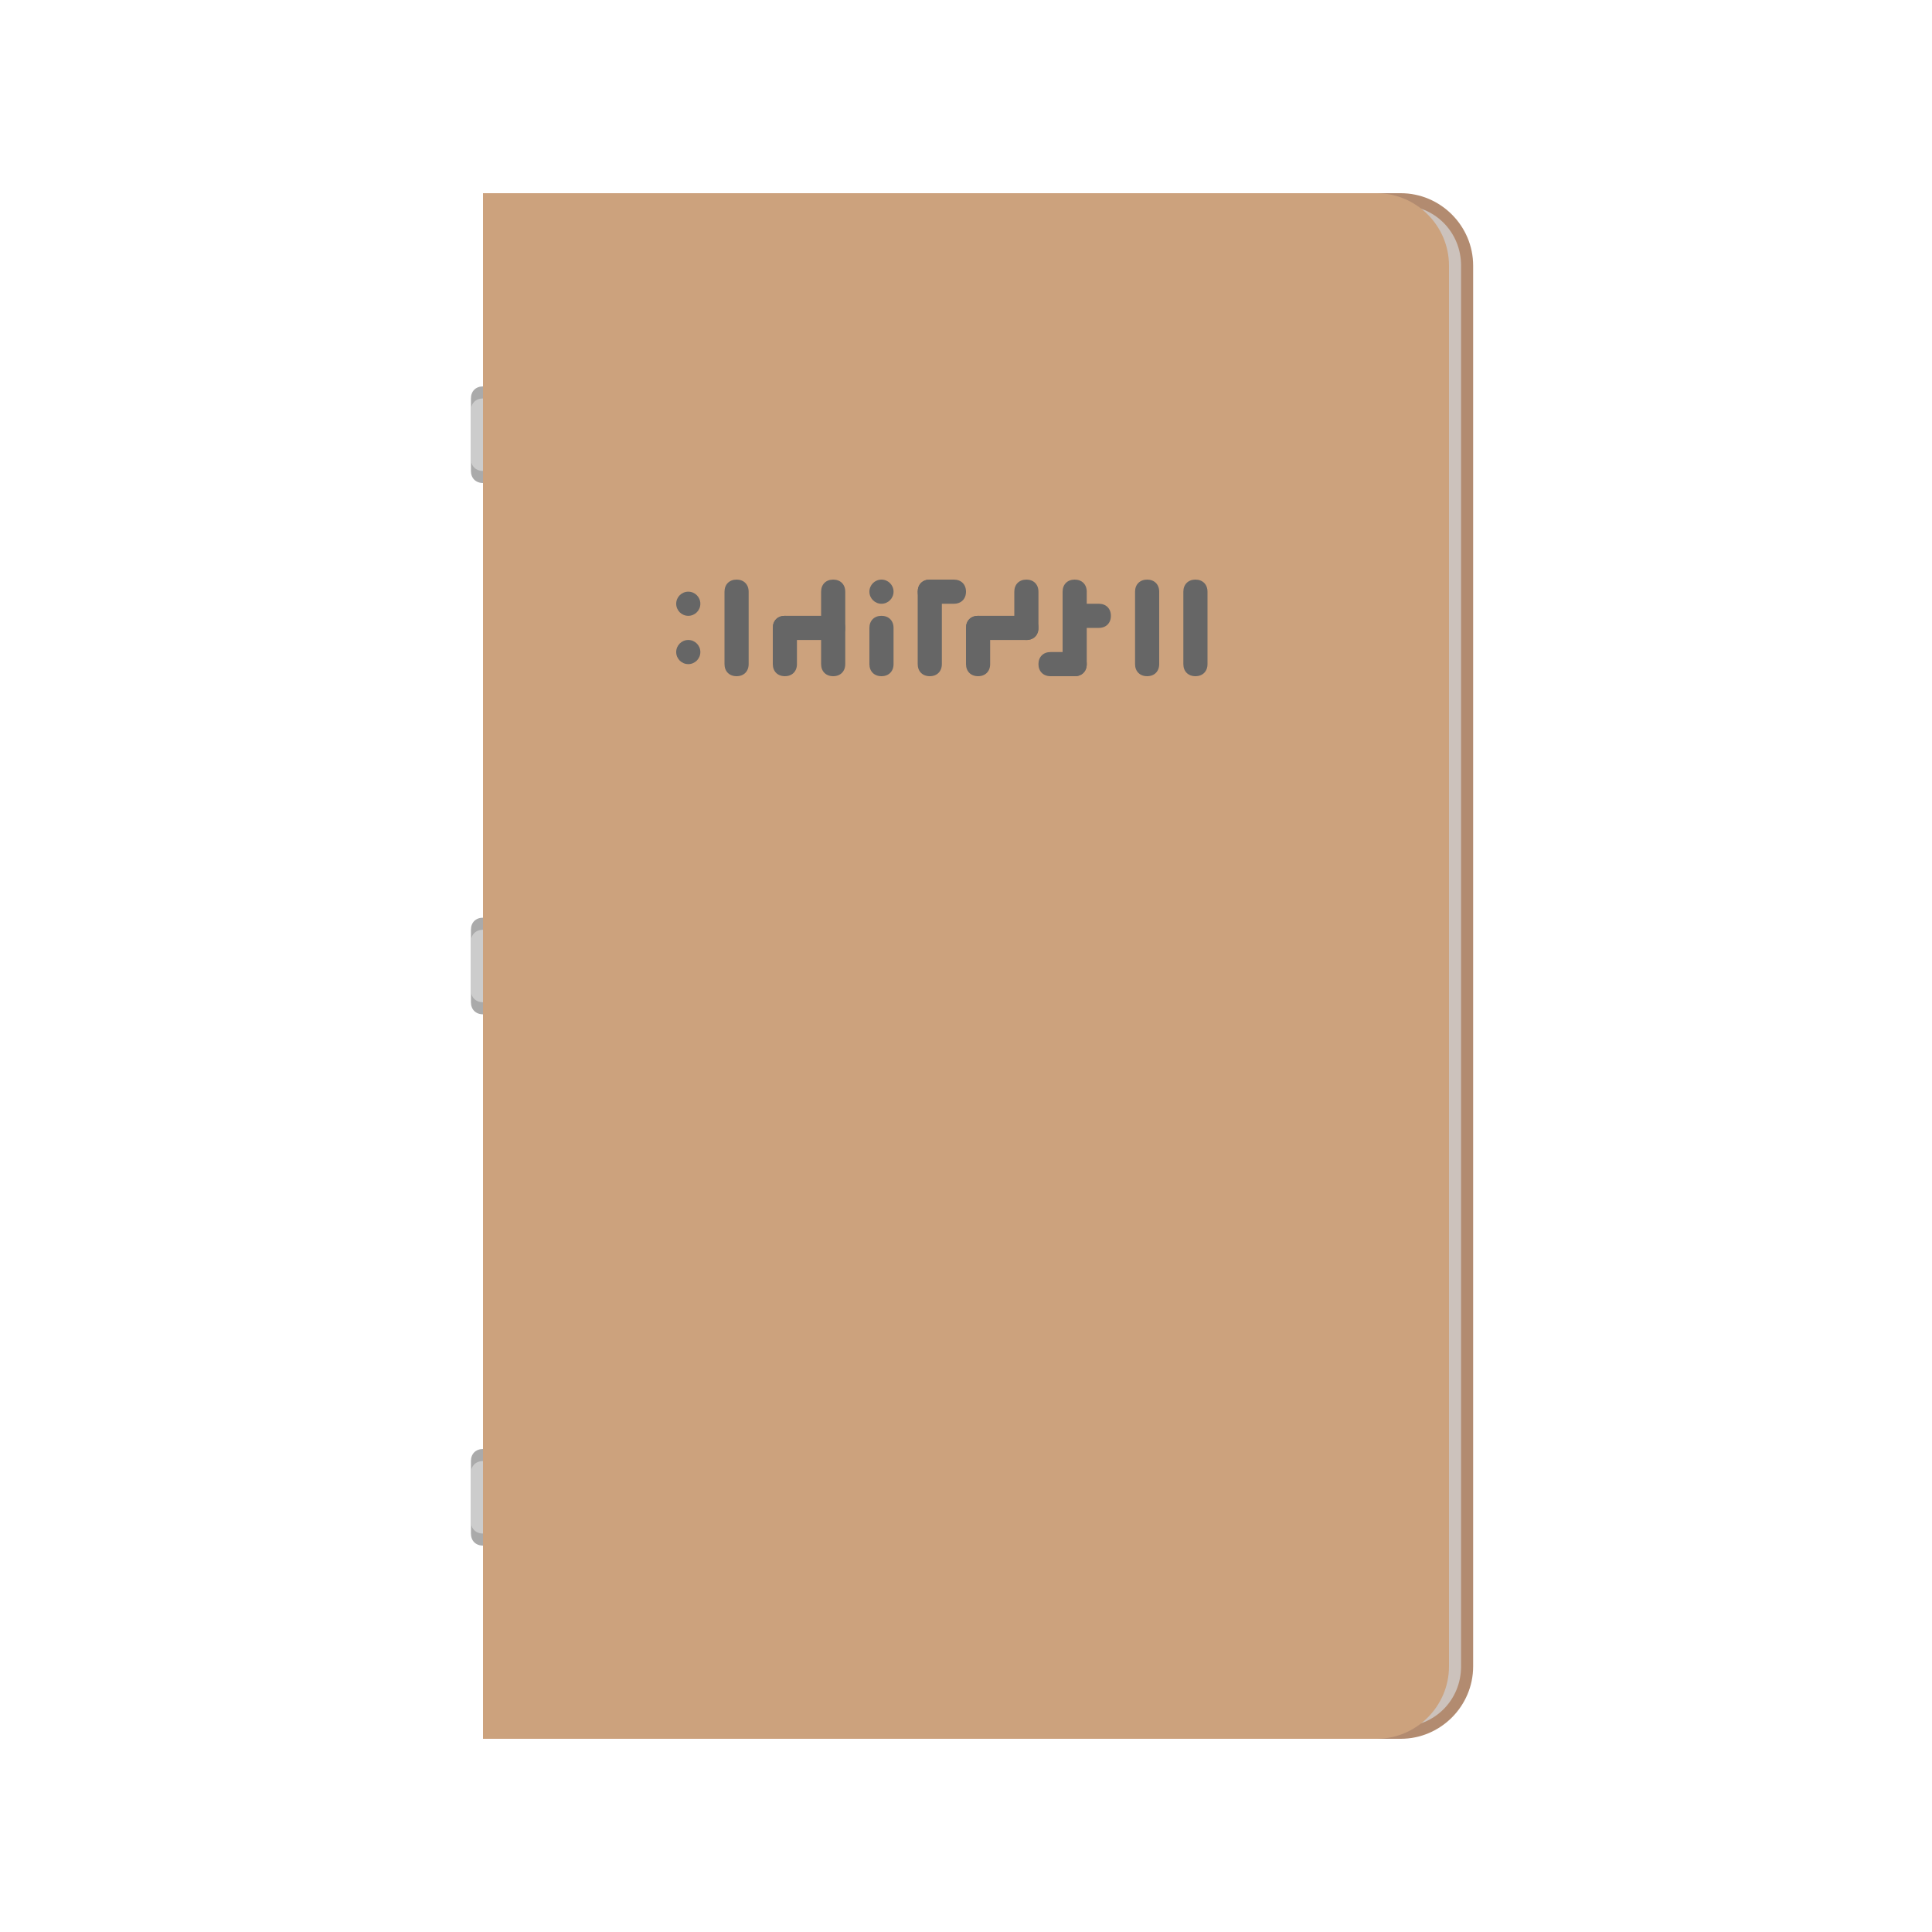 <svg xmlns="http://www.w3.org/2000/svg" width="160px" height="160px" viewBox="0 0 160 160"
  role="img" aria-labelledby="title" aria-describedby="desc">
  <title id="title">Notebook</title>
  <desc id="desc">A closed brown notebook with "Notes" written on the cover</desc>
  <path fill="#aaaaaa" d="M40,128L40,128c-0.6,0-1-0.4-1-1v-6c0-0.6,0.4-1,1-1l0,0
    c0.6,0,1,0.4,1,1v6C41,127.6,40.6,128,40,128z"/>
  <path fill="#cccccc" d="M40,127L40,127c-0.6,0-1-0.4-1-1v-4c0-0.6,0.4-1,1-1l0,0
    c0.6,0,1,0.4,1,1v4C41,126.6,40.6,127,40,127z"/>
  <path fill="#b28b70" d="M116,16H42v128h74c3.3,0,6-2.7,6-6V22C122,18.7,119.3,16,116,16z"/>
  <path fill="#aaaaaa" d="M40,40L40,40c-0.6,0-1-0.4-1-1v-6c0-0.6,0.4-1,1-1l0,0
    c0.6,0,1,0.4,1,1v6C41,39.6,40.6,40,40,40z"/>
  <path fill="#cccccc" d="M40,39L40,39c-0.6,0-1-0.4-1-1v-4c0-0.6,0.4-1,1-1l0,0
    c0.6,0,1,0.4,1,1v4C41,38.6,40.6,39,40,39z"/>
  <path fill="#ccc2bc" d="M116,17H41v126h75c2.8,0,5-2.2,5-5V22C121,19.2,118.8,17,116,17z"/>
  <path fill="#aaaaaa" d="M40,84L40,84c-0.6,0-1-0.4-1-1v-6c0-0.6,0.4-1,1-1l0,0
    c0.6,0,1,0.4,1,1v6C41,83.6,40.6,84,40,84z"/>
  <path fill="#cccccc" d="M40,83L40,83c-0.6,0-1-0.4-1-1v-4c0-0.6,0.4-1,1-1l0,0
    c0.6,0,1,0.4,1,1v4C41,82.6,40.6,83,40,83z"/>
  <path fill="#cca27d" d="M114,16H40v128h74c3.3,0,6-2.7,6-6V22C120,18.7,117.3,16,114,16z"/>
  <g>
      <path fill="#666666" d="M95,56L95,56c-0.6,0-1-0.4-1-1v-6c0-0.6,0.4-1,1-1l0,0c0.6,0,1,0.4,1,1v6C96,55.6,95.6,56,95,56z"/>
      <path fill="#666666" d="M99,56L99,56c-0.6,0-1-0.4-1-1v-6c0-0.6,0.4-1,1-1l0,0c0.6,0,1,0.4,1,1v6C100,55.6,99.6,56,99,56z"/>
      <path fill="#666666" d="M92,51L92,51c0,0.6-0.4,1-1,1h-2c-0.6,0-1-0.4-1-1l0,0c0-0.6,0.4-1,1-1h2C91.6,50,92,50.4,92,51z"/>
      <path fill="#666666" d="M90,55L90,55c0,0.6-0.4,1-1,1h-2c-0.6,0-1-0.4-1-1l0,0c0-0.6,0.4-1,1-1h2C89.6,54,90,54.4,90,55z"/>
      <path fill="#666666" d="M61,56L61,56c-0.6,0-1-0.4-1-1v-6c0-0.6,0.4-1,1-1l0,0c0.6,0,1,0.4,1,1v6C62,55.6,61.6,56,61,56z"/>
      <path fill="#666666" d="M89,56L89,56c-0.6,0-1-0.4-1-1v-6c0-0.6,0.4-1,1-1l0,0c0.6,0,1,0.4,1,1v6C90,55.6,89.6,56,89,56z"/>
      <path fill="#666666" d="M77,56L77,56c-0.6,0-1-0.4-1-1v-6c0-0.6,0.4-1,1-1l0,0c0.6,0,1,0.4,1,1v6C78,55.6,77.6,56,77,56z"/>
      <path fill="#666666" d="M80,49L80,49c0,0.6-0.4,1-1,1h-2c-0.6,0-1-0.4-1-1l0,0c0-0.6,0.4-1,1-1h2C79.6,48,80,48.4,80,49z"/>
      <path fill="#666666" d="M81,51L81,51c0.6,0,1,0.4,1,1v3c0,0.6-0.4,1-1,1l0,0c-0.6,0-1-0.4-1-1v-3C80,51.4,80.4,51,81,51z"/>
      <path fill="#666666" d="M85,48L85,48c0.6,0,1,0.4,1,1v3c0,0.6-0.4,1-1,1l0,0c-0.6,0-1-0.4-1-1v-3C84,48.4,84.4,48,85,48z"/>
      <path fill="#666666" d="M73,56L73,56c-0.6,0-1-0.4-1-1v-3c0-0.6,0.4-1,1-1l0,0c0.6,0,1,0.4,1,1v3C74,55.6,73.6,56,73,56z"/>
      <path fill="#666666" d="M69,48L69,48c0.6,0,1,0.4,1,1v6c0,0.6-0.4,1-1,1l0,0c-0.6,0-1-0.4-1-1v-6C68,48.4,68.4,48,69,48z"/>
      <path fill="#666666" d="M65,51L65,51c0.6,0,1,0.4,1,1v3c0,0.6-0.4,1-1,1l0,0c-0.6,0-1-0.4-1-1v-3C64,51.4,64.4,51,65,51z"/>
      <path fill="#666666" d="M70,52L70,52c0,0.6-0.4,1-1,1h-4c-0.6,0-1-0.4-1-1l0,0c0-0.6,0.4-1,1-1h4C69.6,51,70,51.4,70,52z"/>
      <path fill="#666666" d="M86,52L86,52c0,0.6-0.4,1-1,1h-4c-0.6,0-1-0.4-1-1l0,0c0-0.6,0.4-1,1-1h4C85.6,51,86,51.4,86,52z"/>
      <circle fill="#666666" cx="57" cy="50" r="1"/>
      <circle fill="#666666" cx="57" cy="54" r="1"/>
      <circle fill="#666666" cx="73" cy="49" r="1"/>
    </g>
</svg>
